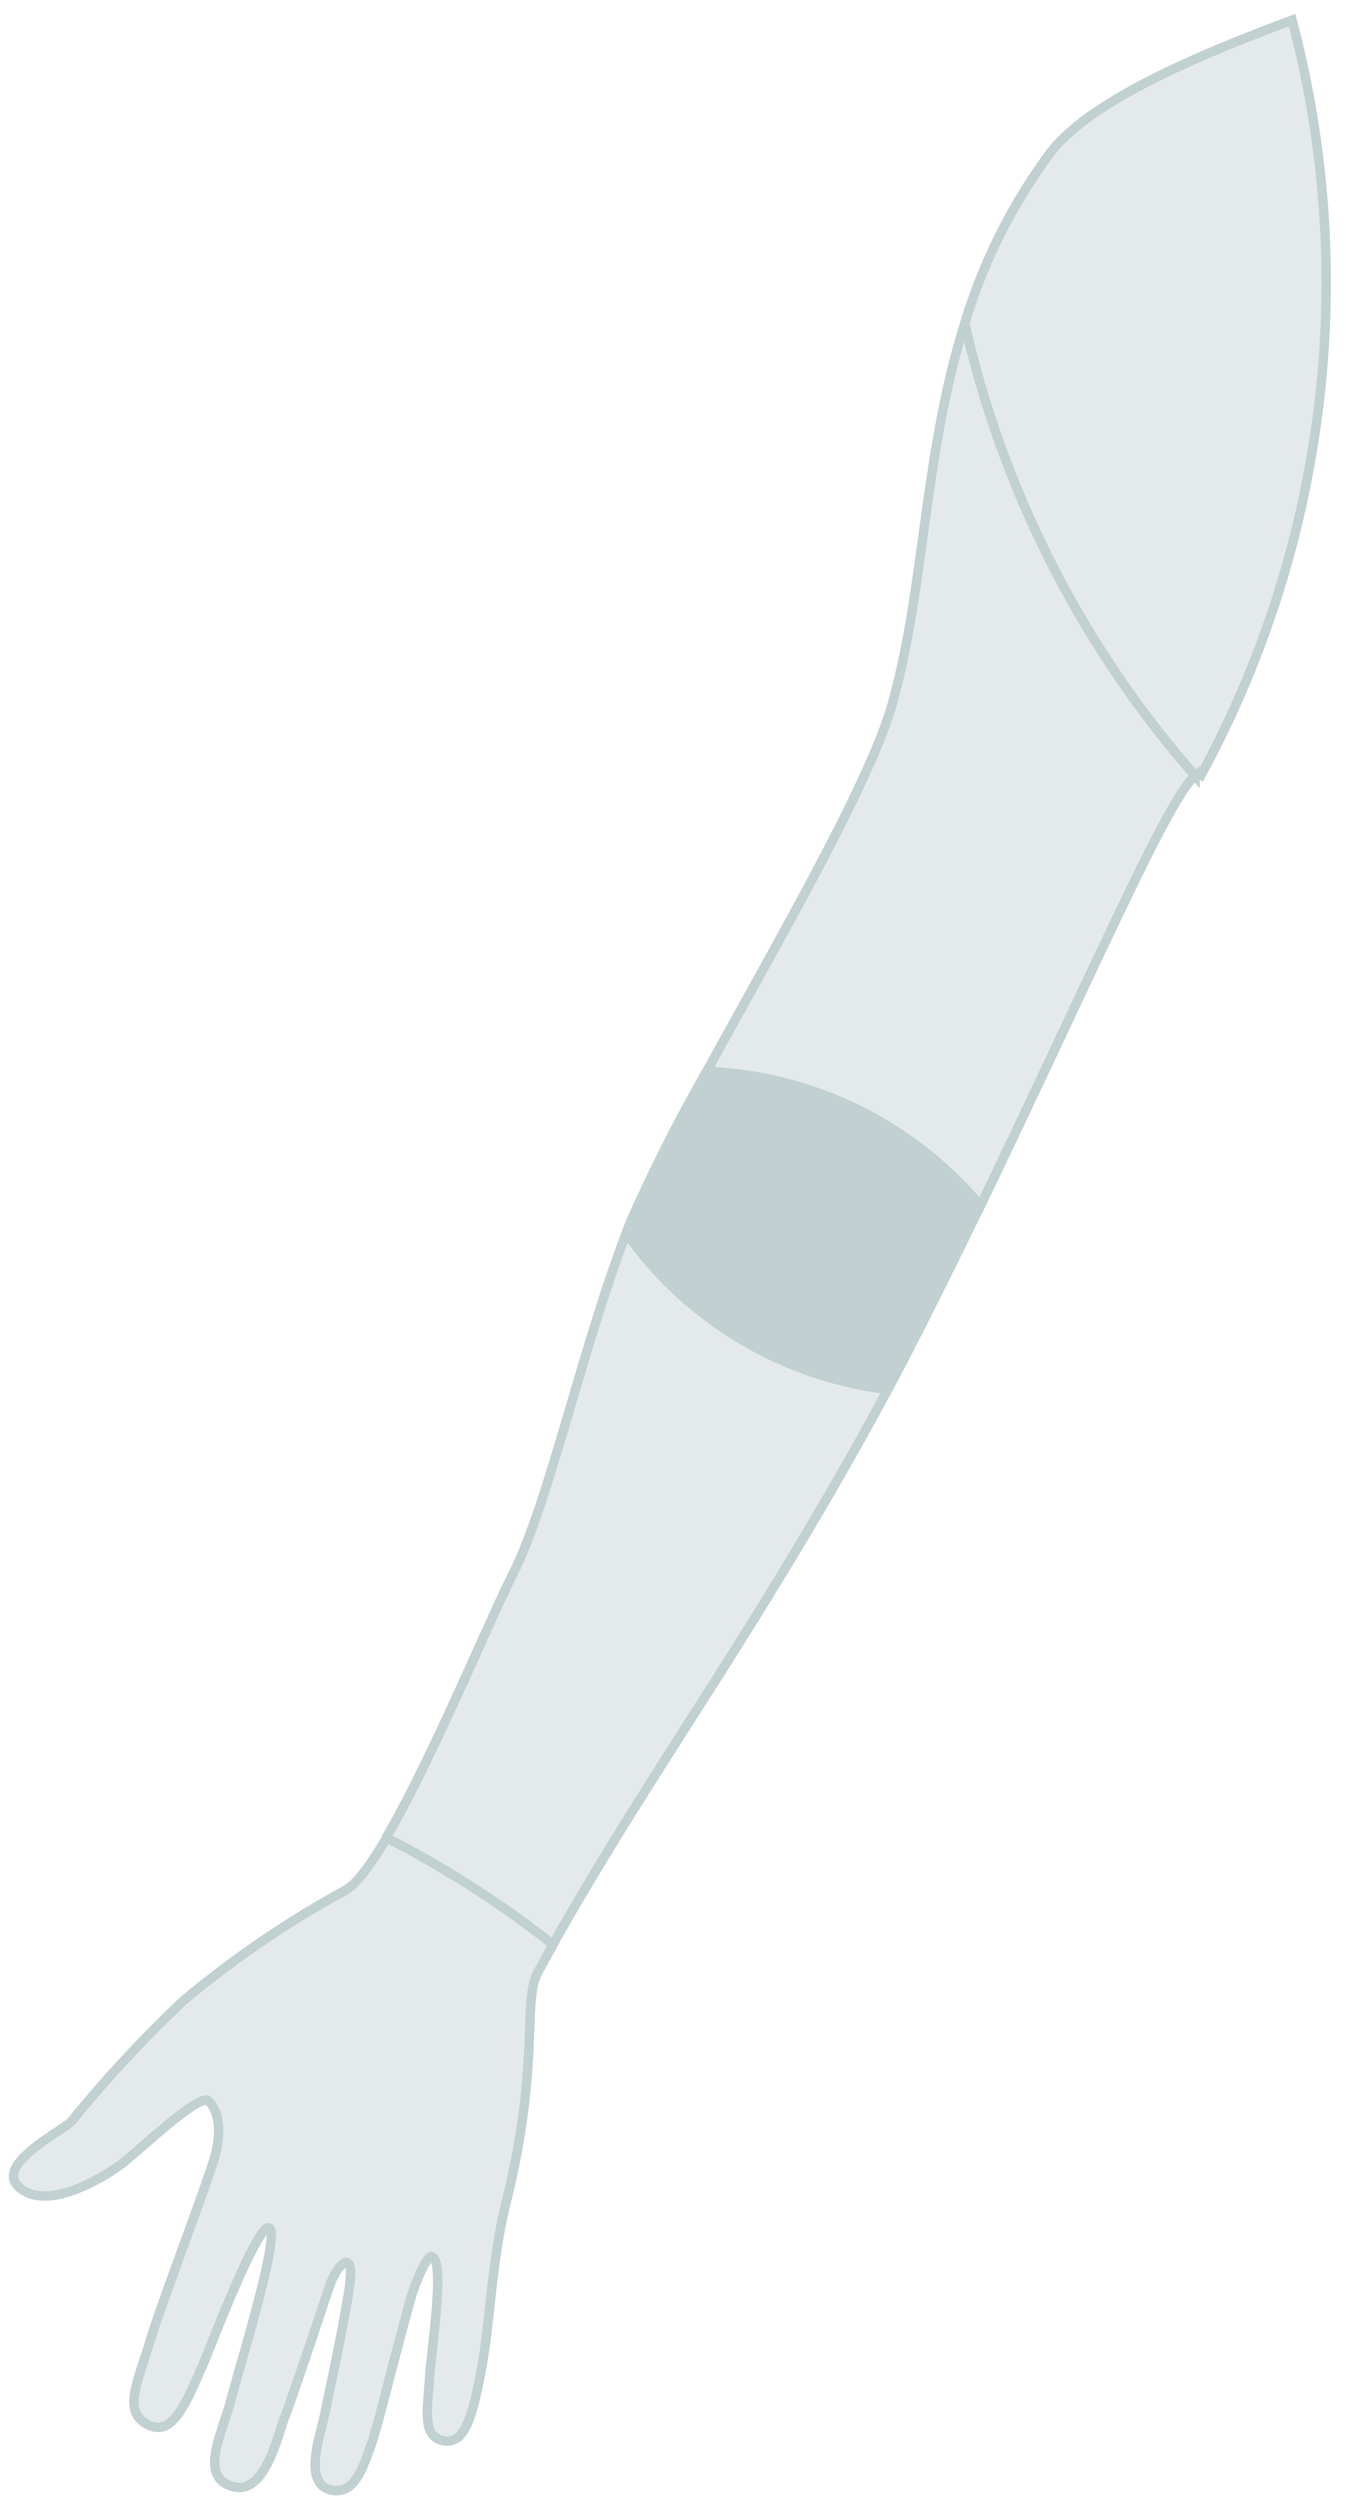<svg id="Ebene_1" data-name="Ebene 1" xmlns="http://www.w3.org/2000/svg" viewBox="0 0 143.11 265.62"><defs><style>.cls-1{fill:#e4eaea;}.cls-1,.cls-2{stroke:#c1d0d0;}.cls-2{fill:#c1d0d0;}</style></defs><g id="Gruppe_19" data-name="Gruppe 19"><g id="Komponente_4_2" data-name="Komponente 4 2"><path id="Pfad_20" data-name="Pfad 20" class="cls-1" d="M139.18,49.84a108.83,108.83,0,0,0-1.8-47.7c-10.75,4-21.76,8.78-25.81,14.23a59,59,0,0,0-9,18A109.59,109.59,0,0,0,127.06,82.4a.73.73,0,0,1,.4-.18.43.43,0,0,1,.26.09,109.34,109.34,0,0,0,11.46-32.47"/></g><g id="Komponente_7_2" data-name="Komponente 7 2"><path id="Pfad_26" data-name="Pfad 26" class="cls-1" d="M94.85,74.85c-2.45,8.56-12.2,25.28-19.72,39a40,40,0,0,1,29.11,14.27c6.12-12.68,12-25.5,16.32-34.36,3-6.19,5.35-10.44,6.5-11.33a109.61,109.61,0,0,1-24.49-48.07c-4.39,14-4.25,28.33-7.73,40.52"/></g><g id="Komponente_13_2" data-name="Komponente 13 2"><path id="Pfad_31" data-name="Pfad 31" class="cls-1" d="M7.54,225.45c-1.2,1.08-7.93,4.51-5.63,6.81,2.91,2.92,9.18-1,10.9-2.26,2-1.51,8.41-7.7,9.37-6.78s1.62,3.13.4,6.76c-1.48,4.44-5.7,15.66-6.49,18.31-1.47,4.92-3.12,7.92-.36,9.32,2.6,1.33,4-2.13,6-6.74.53-1.23,5.71-14.87,6.91-14.15s-3.23,14.9-4.14,18.44c-.86,3.28-3.49,8.19.4,9.06,3.31.74,4.61-5.43,5.38-7.43s3.21-9.26,4.63-13.54c.62-1.88,1.51-3,2-2.85s.43,1.43.14,3.26c-.68,4.17-1.86,9.63-2.63,13.3-.43,2-2.24,7,.88,7.62,2.51.48,3.39-2.76,4.14-4.78.69-1.83,2.49-9.36,4.2-15.48.62-2.23,1.82-4.62,2.2-4.58,1.58.17,0,9.84-.2,13.34-.2,3-.76,5.85,1.56,6.24,2.14.35,3-2.26,4-7.69.92-4.88,1.06-11.43,2.62-17.66,3.63-14.54,1.71-21.39,3.36-24.41.55-1,1.1-2,1.65-3-1.13-.89-2.27-1.75-3.43-2.6a111.42,111.42,0,0,0-14.26-8.75c-1.67,2.83-3.18,4.91-4.38,5.6A105.52,105.52,0,0,0,19.46,212.6,133.09,133.09,0,0,0,7.53,225.46"/></g><g id="Komponente_9_2" data-name="Komponente 9 2"><path id="Pfad_32" data-name="Pfad 32" class="cls-2" d="M66.59,131a40,40,0,0,0,27.79,16.67c3.23-6.06,6.58-12.8,9.85-19.57a40,40,0,0,0-29.1-14.27,175.26,175.26,0,0,0-8,15.77l-.55,1.4"/></g><g id="Komponente_11_2" data-name="Komponente 11 2"><path id="Pfad_33" data-name="Pfad 33" class="cls-1" d="M41.1,195.25A110.3,110.3,0,0,1,55.36,204c1.16.84,2.3,1.71,3.43,2.59C68.69,189,78.73,175.65,91.45,153q1.44-2.58,2.93-5.37A40,40,0,0,1,66.59,131c-4.59,11.91-8.32,28.86-12,36.11-2.8,5.59-8.76,20-13.54,28.15"/></g></g></svg>